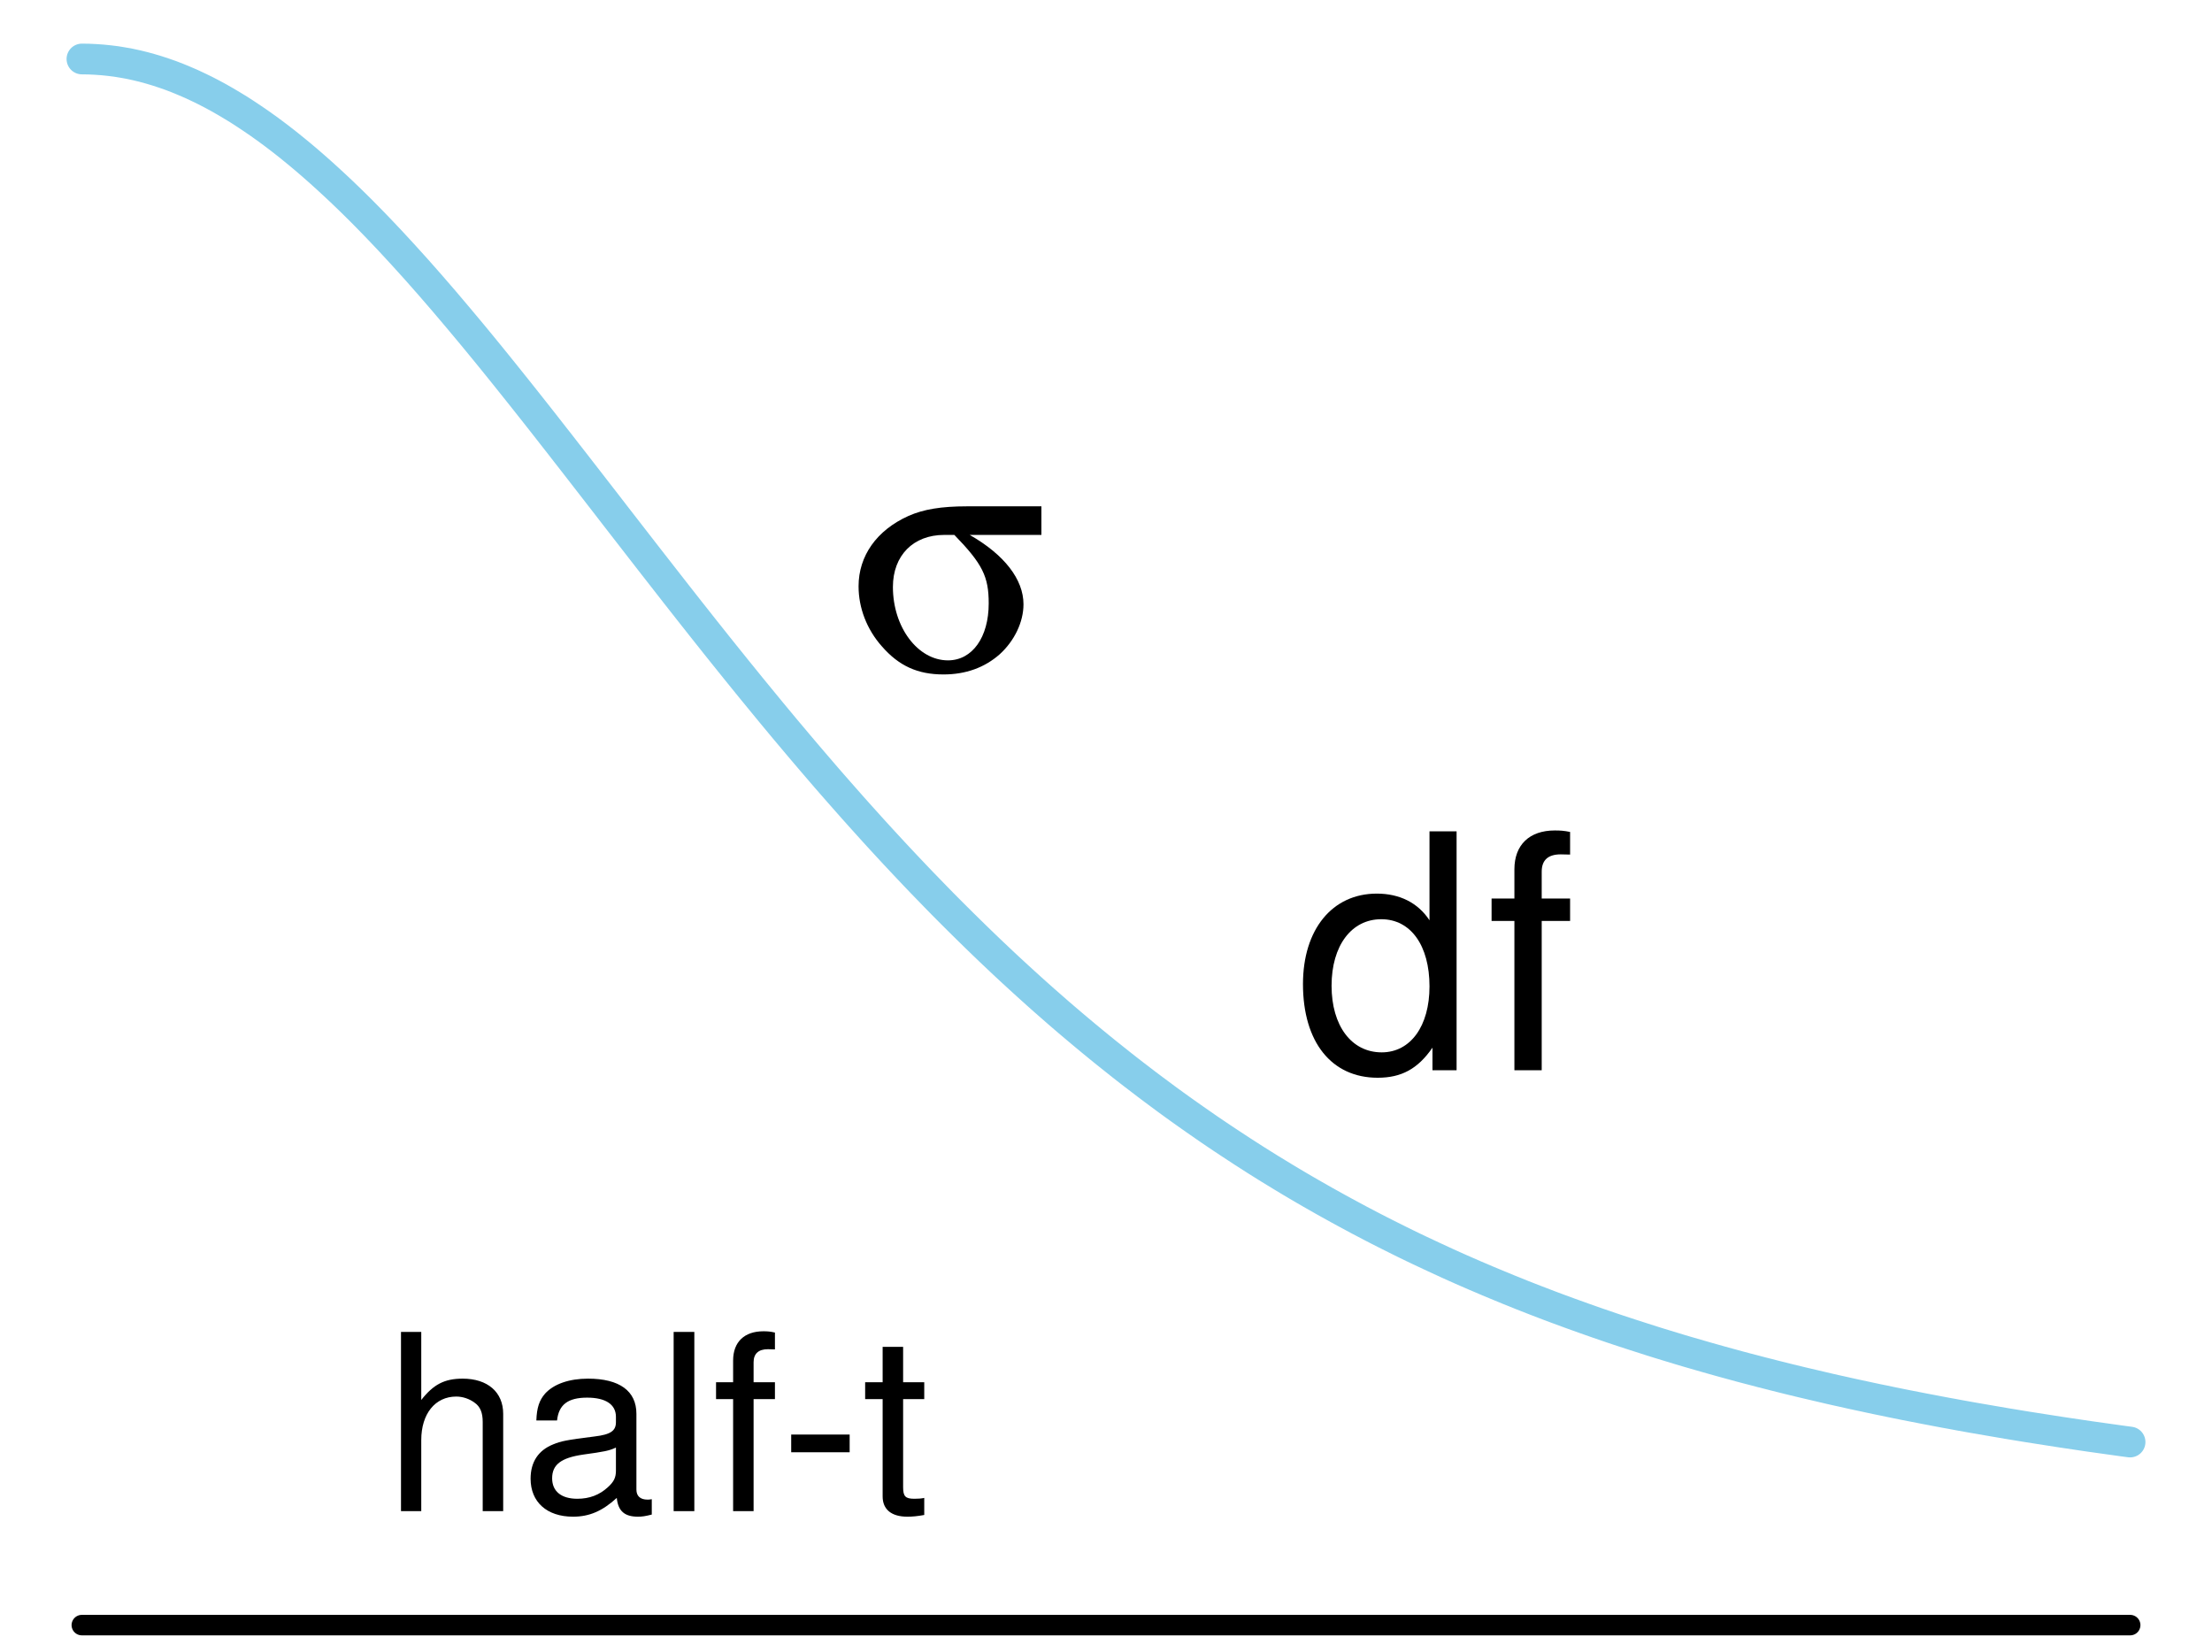 <?xml version="1.0" encoding="UTF-8"?>
<svg xmlns="http://www.w3.org/2000/svg" xmlns:xlink="http://www.w3.org/1999/xlink" width="162pt" height="121pt" viewBox="0 0 162 121" version="1.1">
<defs>
<g>
<symbol overflow="visible" id="glyph0-0">
<path style="stroke:none;" d="M 1.266 -13.125 L 1.266 0 L 2.75 0 L 2.75 -5.203 C 2.75 -7.125 3.766 -8.391 5.312 -8.391 C 5.797 -8.391 6.281 -8.219 6.641 -7.953 C 7.078 -7.656 7.25 -7.203 7.25 -6.531 L 7.25 0 L 8.75 0 L 8.75 -7.125 C 8.75 -8.719 7.609 -9.703 5.781 -9.703 C 4.453 -9.703 3.641 -9.281 2.75 -8.141 L 2.75 -13.125 Z M 1.266 -13.125 "/>
</symbol>
<symbol overflow="visible" id="glyph0-1">
<path style="stroke:none;" d="M 9.625 -0.875 C 9.469 -0.844 9.391 -0.844 9.312 -0.844 C 8.781 -0.844 8.5 -1.109 8.5 -1.578 L 8.5 -7.125 C 8.5 -8.797 7.266 -9.703 4.953 -9.703 C 3.578 -9.703 2.453 -9.312 1.812 -8.609 C 1.391 -8.125 1.203 -7.578 1.172 -6.641 L 2.688 -6.641 C 2.812 -7.797 3.484 -8.312 4.891 -8.312 C 6.25 -8.312 7 -7.812 7 -6.906 L 7 -6.516 C 7 -5.891 6.625 -5.609 5.438 -5.469 C 3.312 -5.203 2.984 -5.125 2.406 -4.891 C 1.312 -4.453 0.75 -3.594 0.75 -2.375 C 0.75 -0.672 1.938 0.406 3.859 0.406 C 5.047 0.406 6 0 7.062 -0.969 C 7.156 -0.016 7.625 0.406 8.609 0.406 C 8.906 0.406 9.141 0.375 9.625 0.25 Z M 7 -2.969 C 7 -2.469 6.859 -2.156 6.406 -1.75 C 5.797 -1.188 5.062 -0.906 4.172 -0.906 C 3 -0.906 2.328 -1.453 2.328 -2.406 C 2.328 -3.406 2.984 -3.906 4.594 -4.141 C 6.172 -4.359 6.5 -4.422 7 -4.656 Z M 7 -2.969 "/>
</symbol>
<symbol overflow="visible" id="glyph0-2">
<path style="stroke:none;" d="M 2.734 -13.125 L 1.219 -13.125 L 1.219 0 L 2.734 0 Z M 2.734 -13.125 "/>
</symbol>
<symbol overflow="visible" id="glyph0-3">
<path style="stroke:none;" d="M 4.641 -9.438 L 3.078 -9.438 L 3.078 -10.906 C 3.078 -11.531 3.438 -11.859 4.125 -11.859 C 4.25 -11.859 4.297 -11.859 4.641 -11.844 L 4.641 -13.078 C 4.297 -13.156 4.109 -13.172 3.797 -13.172 C 2.406 -13.172 1.578 -12.391 1.578 -11.031 L 1.578 -9.438 L 0.328 -9.438 L 0.328 -8.203 L 1.578 -8.203 L 1.578 0 L 3.078 0 L 3.078 -8.203 L 4.641 -8.203 Z M 4.641 -9.438 "/>
</symbol>
<symbol overflow="visible" id="glyph0-4">
<path style="stroke:none;" d="M 5.109 -5.609 L 0.828 -5.609 L 0.828 -4.312 L 5.109 -4.312 Z M 5.109 -5.609 "/>
</symbol>
<symbol overflow="visible" id="glyph0-5">
<path style="stroke:none;" d="M 4.578 -9.438 L 3.031 -9.438 L 3.031 -12.031 L 1.531 -12.031 L 1.531 -9.438 L 0.25 -9.438 L 0.25 -8.203 L 1.531 -8.203 L 1.531 -1.078 C 1.531 -0.125 2.172 0.406 3.344 0.406 C 3.703 0.406 4.062 0.375 4.578 0.281 L 4.578 -0.969 C 4.375 -0.922 4.141 -0.906 3.859 -0.906 C 3.203 -0.906 3.031 -1.078 3.031 -1.75 L 3.031 -8.203 L 4.578 -8.203 Z M 4.578 -9.438 "/>
</symbol>
<symbol overflow="visible" id="glyph1-0">
<path style="stroke:none;" d="M 14.109 -9.906 L 14.109 -12 L 8.656 -12 C 6.766 -12 5.469 -11.781 4.375 -11.297 C 2.047 -10.25 0.719 -8.375 0.719 -6.141 C 0.719 -4.578 1.312 -3 2.422 -1.75 C 3.672 -0.312 5.047 0.312 6.938 0.312 C 8.562 0.312 9.953 -0.188 11.062 -1.172 C 12.141 -2.156 12.797 -3.531 12.797 -4.828 C 12.797 -6.641 11.406 -8.453 8.859 -9.906 Z M 7.734 -9.906 C 9.797 -7.781 10.25 -6.859 10.25 -4.891 C 10.25 -2.406 9.047 -0.719 7.266 -0.719 C 5.062 -0.719 3.234 -3.141 3.234 -6.094 C 3.234 -8.406 4.734 -9.906 6.984 -9.906 Z M 7.734 -9.906 "/>
</symbol>
<symbol overflow="visible" id="glyph2-0">
<path style="stroke:none;" d="M 11.875 -17.5 L 9.891 -17.5 L 9.891 -10.984 C 9.047 -12.266 7.703 -12.938 6.031 -12.938 C 2.766 -12.938 0.625 -10.312 0.625 -6.312 C 0.625 -2.062 2.719 0.547 6.094 0.547 C 7.828 0.547 9.031 -0.094 10.109 -1.656 L 10.109 0 L 11.875 0 Z M 6.359 -11.062 C 8.516 -11.062 9.891 -9.141 9.891 -6.141 C 9.891 -3.234 8.5 -1.312 6.391 -1.312 C 4.172 -1.312 2.719 -3.266 2.719 -6.188 C 2.719 -9.125 4.172 -11.062 6.359 -11.062 Z M 6.359 -11.062 "/>
</symbol>
<symbol overflow="visible" id="glyph2-1">
<path style="stroke:none;" d="M 6.188 -12.578 L 4.109 -12.578 L 4.109 -14.547 C 4.109 -15.391 4.578 -15.812 5.5 -15.812 C 5.656 -15.812 5.734 -15.812 6.188 -15.797 L 6.188 -17.453 C 5.734 -17.547 5.469 -17.562 5.062 -17.562 C 3.219 -17.562 2.109 -16.516 2.109 -14.719 L 2.109 -12.578 L 0.438 -12.578 L 0.438 -10.938 L 2.109 -10.938 L 2.109 0 L 4.109 0 L 4.109 -10.938 L 6.188 -10.938 Z M 6.188 -12.578 "/>
</symbol>
</g>
</defs>
<g id="surface1512">
<path style="fill:none;stroke-width:2.25;stroke-linecap:round;stroke-linejoin:round;stroke:rgb(52.941%,80.784%,92.157%);stroke-opacity:1;stroke-miterlimit:10;" d="M 6 4.32 L 6.5 4.328 L 7 4.352 L 7.5 4.387 L 8 4.438 L 8.5 4.5 L 9 4.582 L 9.5 4.672 L 10 4.781 L 10.5 4.902 L 11 5.039 L 11.5 5.188 L 12 5.352 L 12.5 5.527 L 13 5.719 L 13.5 5.926 L 14 6.141 L 14.5 6.375 L 15 6.617 L 15.5 6.875 L 16 7.145 L 16.5 7.43 L 17 7.727 L 17.5 8.031 L 18 8.355 L 18.5 8.688 L 19 9.031 L 19.5 9.387 L 20 9.754 L 20.5 10.133 L 21 10.523 L 21.5 10.926 L 22 11.336 L 22.5 11.758 L 23 12.191 L 23.5 12.633 L 24 13.086 L 24.5 13.547 L 25 14.016 L 25.5 14.496 L 26 14.984 L 26.5 15.48 L 27 15.988 L 27.5 16.5 L 28 17.023 L 28.5 17.551 L 29 18.09 L 29.5 18.633 L 30 19.184 L 30.5 19.738 L 31.5 20.871 L 32.5 22.027 L 33.5 23.207 L 34.5 24.402 L 35 25.008 L 35.5 25.617 L 36 26.23 L 36.5 26.848 L 37 27.469 L 38 28.719 L 38.5 29.348 L 39.5 30.613 L 40 31.25 L 40.5 31.891 L 41 32.527 L 41.5 33.172 L 42 33.812 L 44.5 37.035 L 45 37.684 L 47.5 40.906 L 49.5 43.469 L 50.5 44.742 L 51.5 46.008 L 52.5 47.266 L 53 47.891 L 54 49.133 L 55 50.367 L 56.5 52.195 L 57.5 53.398 L 58.5 54.586 L 59 55.176 L 59.5 55.762 L 60.5 56.926 L 61 57.5 L 61.5 58.07 L 62.5 59.203 L 63 59.762 L 64 60.871 L 64.5 61.418 L 65 61.961 L 65.5 62.5 L 66 63.035 L 66.5 63.566 L 67 64.094 L 67.5 64.617 L 68.5 65.648 L 69 66.16 L 69.5 66.664 L 70 67.164 L 70.5 67.66 L 71 68.152 L 71.5 68.641 L 72 69.125 L 72.5 69.605 L 73.5 70.551 L 74 71.016 L 74.5 71.477 L 75 71.934 L 75.5 72.387 L 76 72.836 L 76.5 73.281 L 77.5 74.156 L 78 74.586 L 78.5 75.012 L 79 75.434 L 79.5 75.852 L 80 76.266 L 80.5 76.676 L 81 77.082 L 82 77.879 L 82.5 78.273 L 83 78.66 L 84 79.426 L 84.5 79.801 L 85.5 80.543 L 86 80.906 L 86.5 81.266 L 87 81.621 L 87.5 81.973 L 88.5 82.668 L 89 83.008 L 89.5 83.344 L 90 83.676 L 91 84.332 L 92 84.973 L 93 85.598 L 94 86.207 L 94.5 86.508 L 95 86.805 L 95.5 87.098 L 96 87.387 L 97 87.957 L 98 88.512 L 98.5 88.785 L 99.5 89.324 L 100.5 89.848 L 101 90.105 L 101.5 90.359 L 102.5 90.859 L 103 91.105 L 103.5 91.348 L 104 91.586 L 105 92.055 L 106 92.516 L 106.5 92.742 L 107 92.965 L 108 93.402 L 108.5 93.613 L 109 93.828 L 110.5 94.449 L 111 94.648 L 111.5 94.852 L 112.5 95.242 L 113.5 95.625 L 114 95.812 L 115 96.18 L 116 96.539 L 117 96.891 L 118 97.234 L 118.5 97.402 L 119.5 97.73 L 121 98.211 L 121.5 98.367 L 123 98.824 L 123.5 98.973 L 125 99.406 L 126 99.688 L 127.5 100.098 L 128 100.23 L 128.5 100.359 L 129 100.492 L 129.5 100.617 L 130 100.746 L 131 100.996 L 132 101.238 L 134 101.707 L 134.5 101.82 L 135 101.93 L 135.5 102.043 L 136 102.152 L 136.5 102.258 L 137 102.367 L 137.5 102.473 L 138 102.574 L 138.5 102.68 L 139.5 102.883 L 141 103.176 L 141.5 103.27 L 142 103.367 L 142.5 103.461 L 143 103.551 L 143.5 103.645 L 144.5 103.824 L 147 104.254 L 148.5 104.5 L 151 104.891 L 153 105.188 L 155.5 105.539 L 156 105.605 "/>
<path style="fill:none;stroke-width:1.5;stroke-linecap:round;stroke-linejoin:round;stroke:rgb(0%,0%,0%);stroke-opacity:1;stroke-miterlimit:10;" d="M 5.992 119.012 L 156.008 119.012 "/>
<g style="fill:rgb(0%,0%,0%);fill-opacity:1;">
  <use xlink:href="#glyph0-0" x="28.102" y="110.666"/>
  <use xlink:href="#glyph0-1" x="38.109" y="110.666"/>
  <use xlink:href="#glyph0-2" x="48.117" y="110.666"/>
  <use xlink:href="#glyph0-3" x="52.113" y="110.666"/>
  <use xlink:href="#glyph0-4" x="57.117" y="110.666"/>
  <use xlink:href="#glyph0-5" x="63.111" y="110.666"/>
</g>
<g style="fill:rgb(0%,0%,0%);fill-opacity:1;">
  <use xlink:href="#glyph1-0" x="62.16" y="49.08"/>
</g>
<g style="fill:rgb(0%,0%,0%);fill-opacity:1;">
  <use xlink:href="#glyph2-0" x="94.801" y="78.38"/>
</g>
<g style="fill:rgb(0%,0%,0%);fill-opacity:1;">
  <use xlink:href="#glyph2-1" x="108.801" y="78.38"/>
</g>
</g>
</svg>
